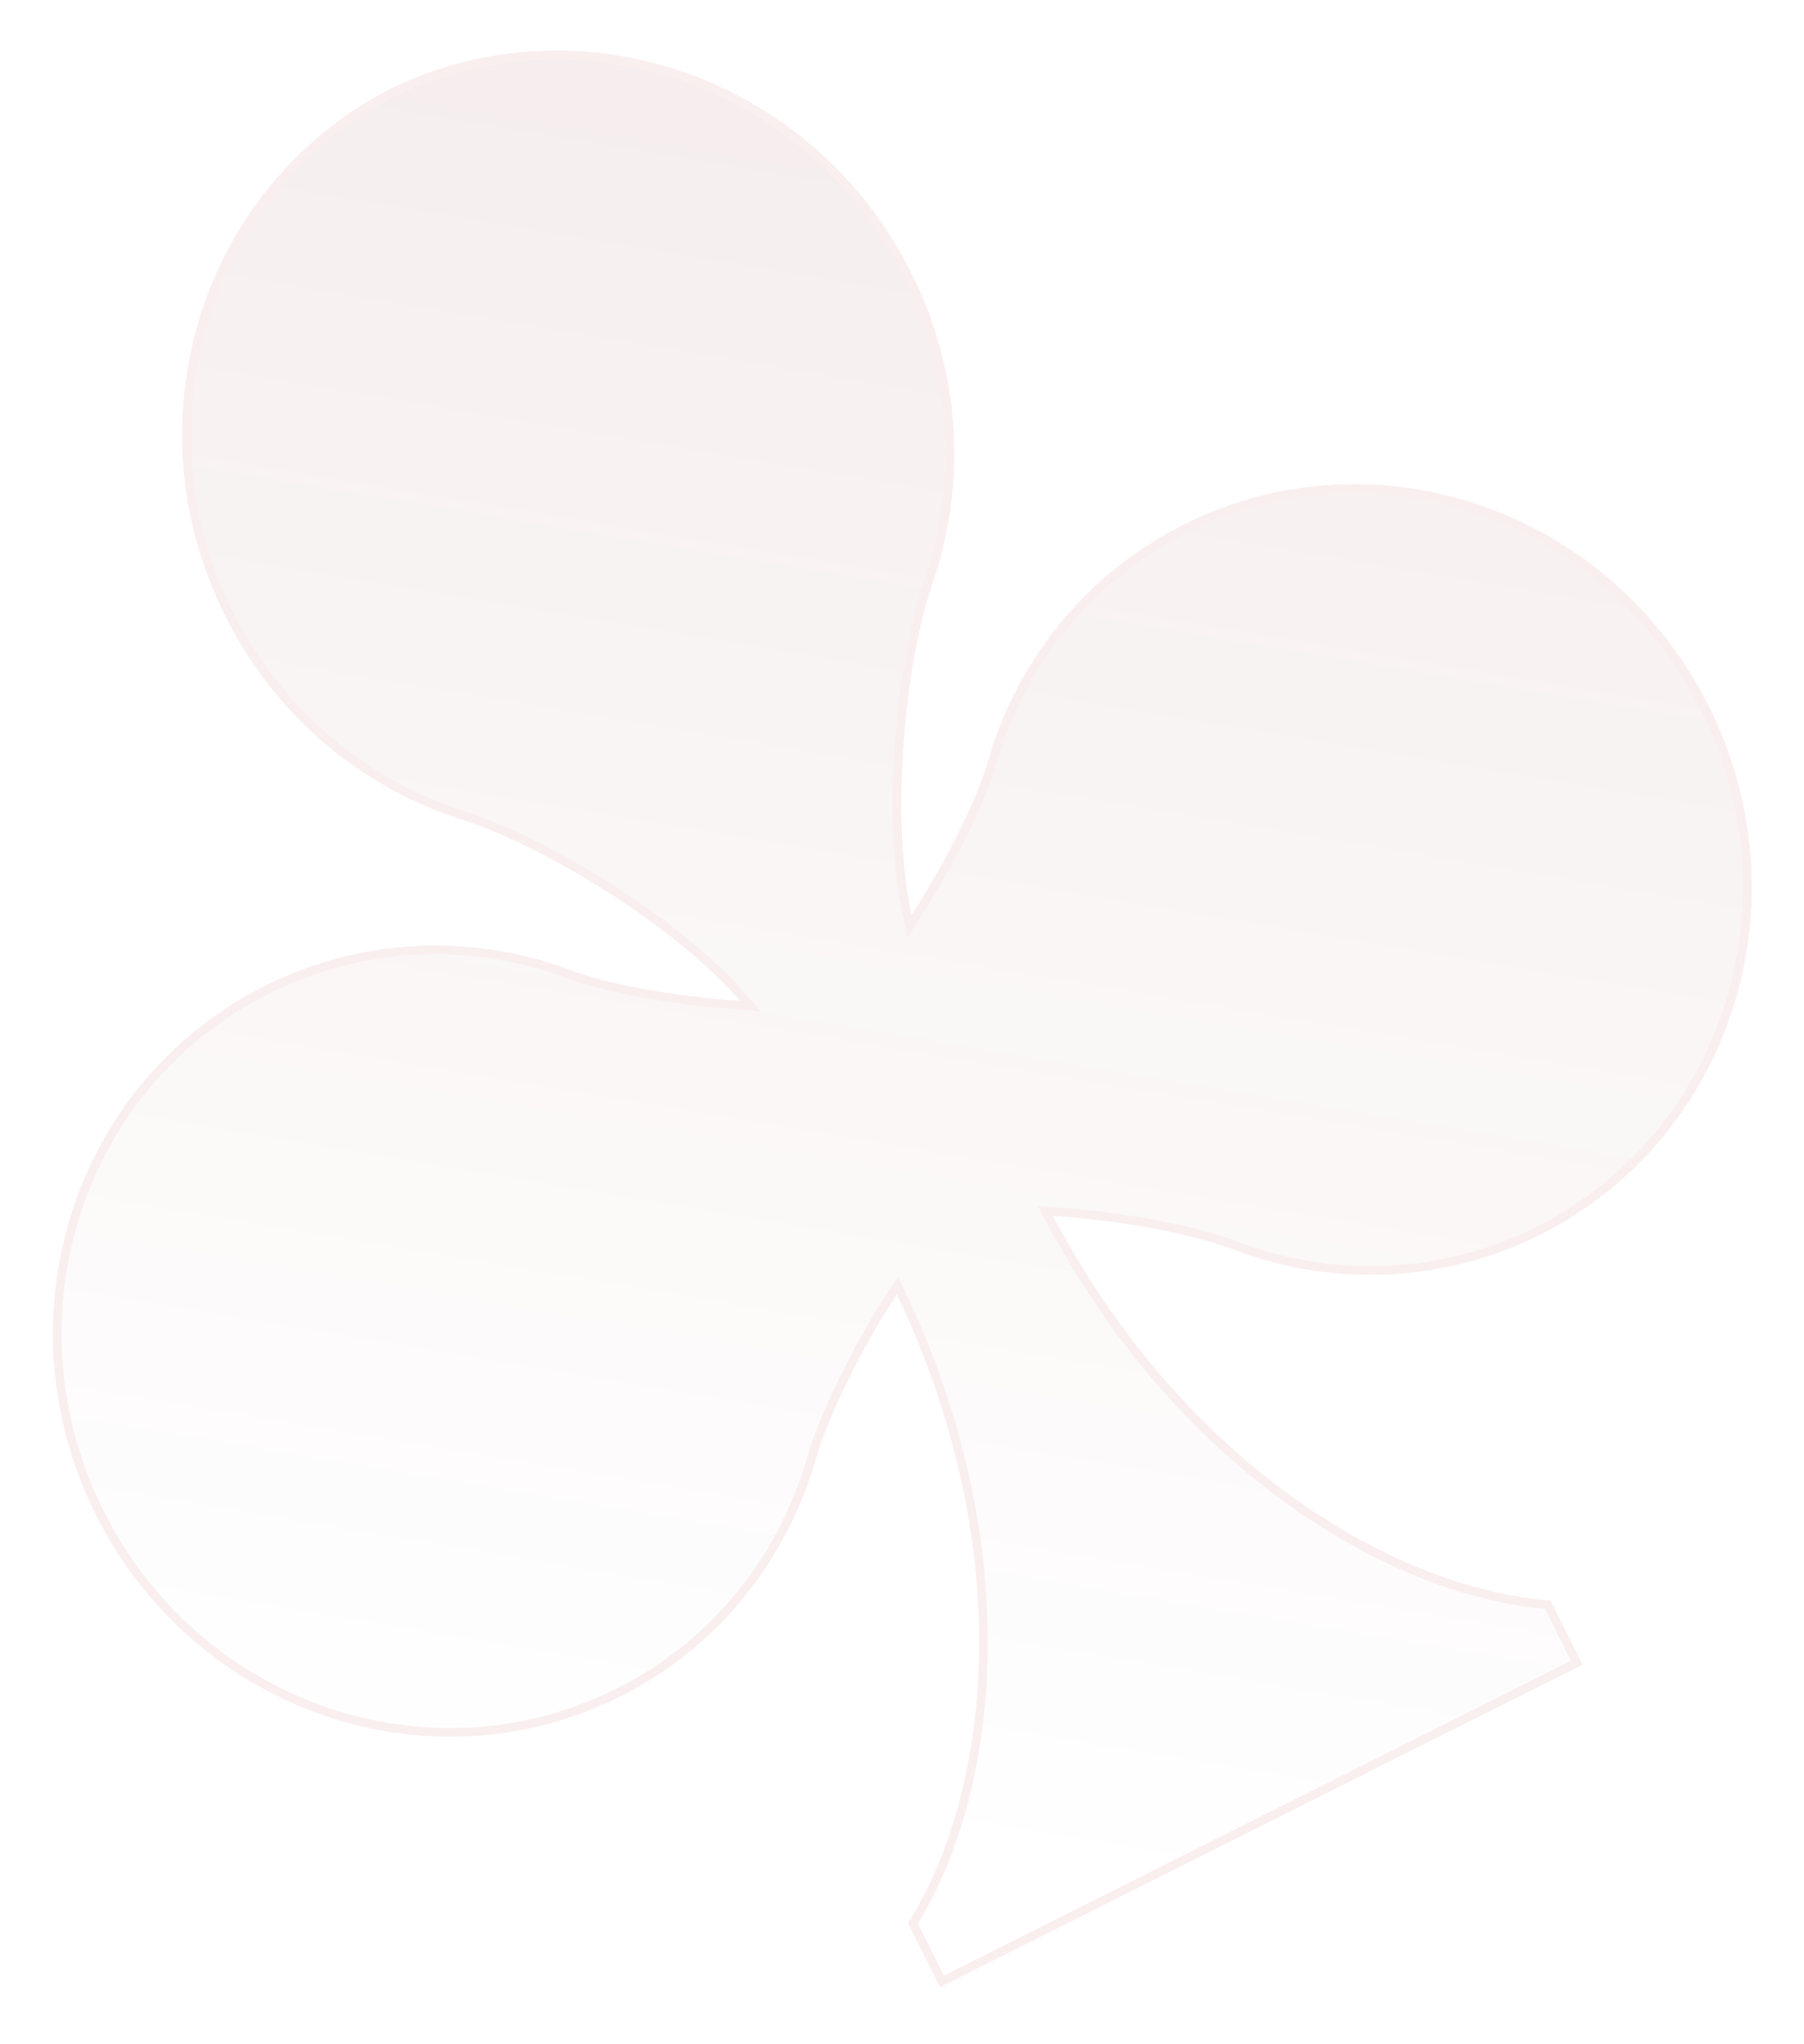 <svg xmlns="http://www.w3.org/2000/svg" width="143" height="162" fill="none" viewBox="0 0 143 162"><g filter="url(#a)" opacity=".08"><path fill="url(#b)" d="M93.856 41.574c-7.825 3.928-13.204 10.763-15.504 18.67-.978 3.344-3.302 7.902-6.091 12.274-1.768-8.18-.428-20.267 1.664-26.324a31.5 31.5 0 0 0 1.632-12.462 31.8 31.8 0 0 0-3.364-12.158C64.443 6.134 46.025-.312 30.911 7.069c-14.95 7.708-20.792 26.32-13.038 41.768 4.024 8.017 10.871 13.615 18.706 16.1 6.116 1.939 16.6 8.092 22.102 14.397-5.177-.385-10.216-1.237-13.482-2.451a30.4 30.4 0 0 0-12.275-1.902 30 30 0 0 0-11.959 3.178C5.798 85.77-.185 104.528 7.621 120.08s26.412 21.968 41.588 14.352c7.834-3.932 13.152-10.866 15.453-18.773 1.027-3.52 3.454-8.486 6.425-13.089 9.566 20.053 7.53 39.328.887 49.845l2.547 5.075 50.925-25.56-2.547-5.075c-12.407-.966-29.078-10.852-39.437-30.496 5.474.365 10.907 1.386 14.335 2.67a30.4 30.4 0 0 0 12.291 1.964 30.05 30.05 0 0 0 11.995-3.137c15.167-7.613 21.145-26.378 13.344-41.922s-26.412-21.968-41.588-14.351z"/><path stroke="#c02d2d" stroke-width=".687" d="M31.065 7.377C46.002.084 64.219 6.45 71.887 21.727v.001a31.5 31.5 0 0 1 3.262 11.245l.065.783a31.2 31.2 0 0 1-1.368 11.583l-.246.743c-1.058 3.065-1.92 7.632-2.297 12.451s-.27 9.924.623 14.058l.175.816.45-.705c2.621-4.108 4.845-8.4 5.93-11.713l.2-.649C80.955 52.522 86.27 45.77 94 41.885c14.998-7.522 33.4-1.176 41.118 14.202 7.72 15.38 1.8 33.936-13.191 41.46a29.7 29.7 0 0 1-11.857 3.102 30 30 0 0 1-11.42-1.674l-.731-.268-.003-.001-.673-.24c-3.48-1.185-8.609-2.107-13.76-2.45l-.613-.042.288.544c10.35 19.627 26.995 29.596 39.519 30.661l2.307 4.597-50.312 25.252-2.306-4.596c6.634-10.67 8.586-29.975-.97-50.01l-.265-.556-.334.517c-2.794 4.331-5.118 8.993-6.255 12.494l-.211.686c-2.276 7.822-7.535 14.675-15.277 18.561-15 7.528-33.403 1.19-41.127-14.199-7.603-15.149-1.982-33.358 12.495-41.1l.697-.36a29.7 29.7 0 0 1 11.822-3.142 30 30 0 0 1 11.406 1.617l.73.263.001.001c3.311 1.231 8.388 2.086 13.576 2.472l.835.061-.55-.63c-2.78-3.187-6.808-6.322-10.897-8.901-3.833-2.417-7.744-4.36-10.768-5.4l-.592-.196c-7.748-2.458-14.521-7.995-18.503-15.928-7.672-15.286-1.888-33.687 12.885-41.306Z"/></g><defs><linearGradient id="b" x1="26.004" x2="1.427" y1="-10.76" y2="135.352" gradientUnits="userSpaceOnUse"><stop stop-color="#7b0f0f"/><stop offset=".98" stop-color="#7b0f0f" stop-opacity=".02"/></linearGradient><filter id="a" width="141.939" height="160.756" x=".554" y=".375" color-interpolation-filters="sRGB" filterUnits="userSpaceOnUse"><feFlood flood-opacity="0" result="BackgroundImageFix"/><feBlend in="SourceGraphic" in2="BackgroundImageFix" result="shape"/><feGaussianBlur result="effect1_foregroundBlur_403_2449" stdDeviation="1.82"/></filter></defs></svg>